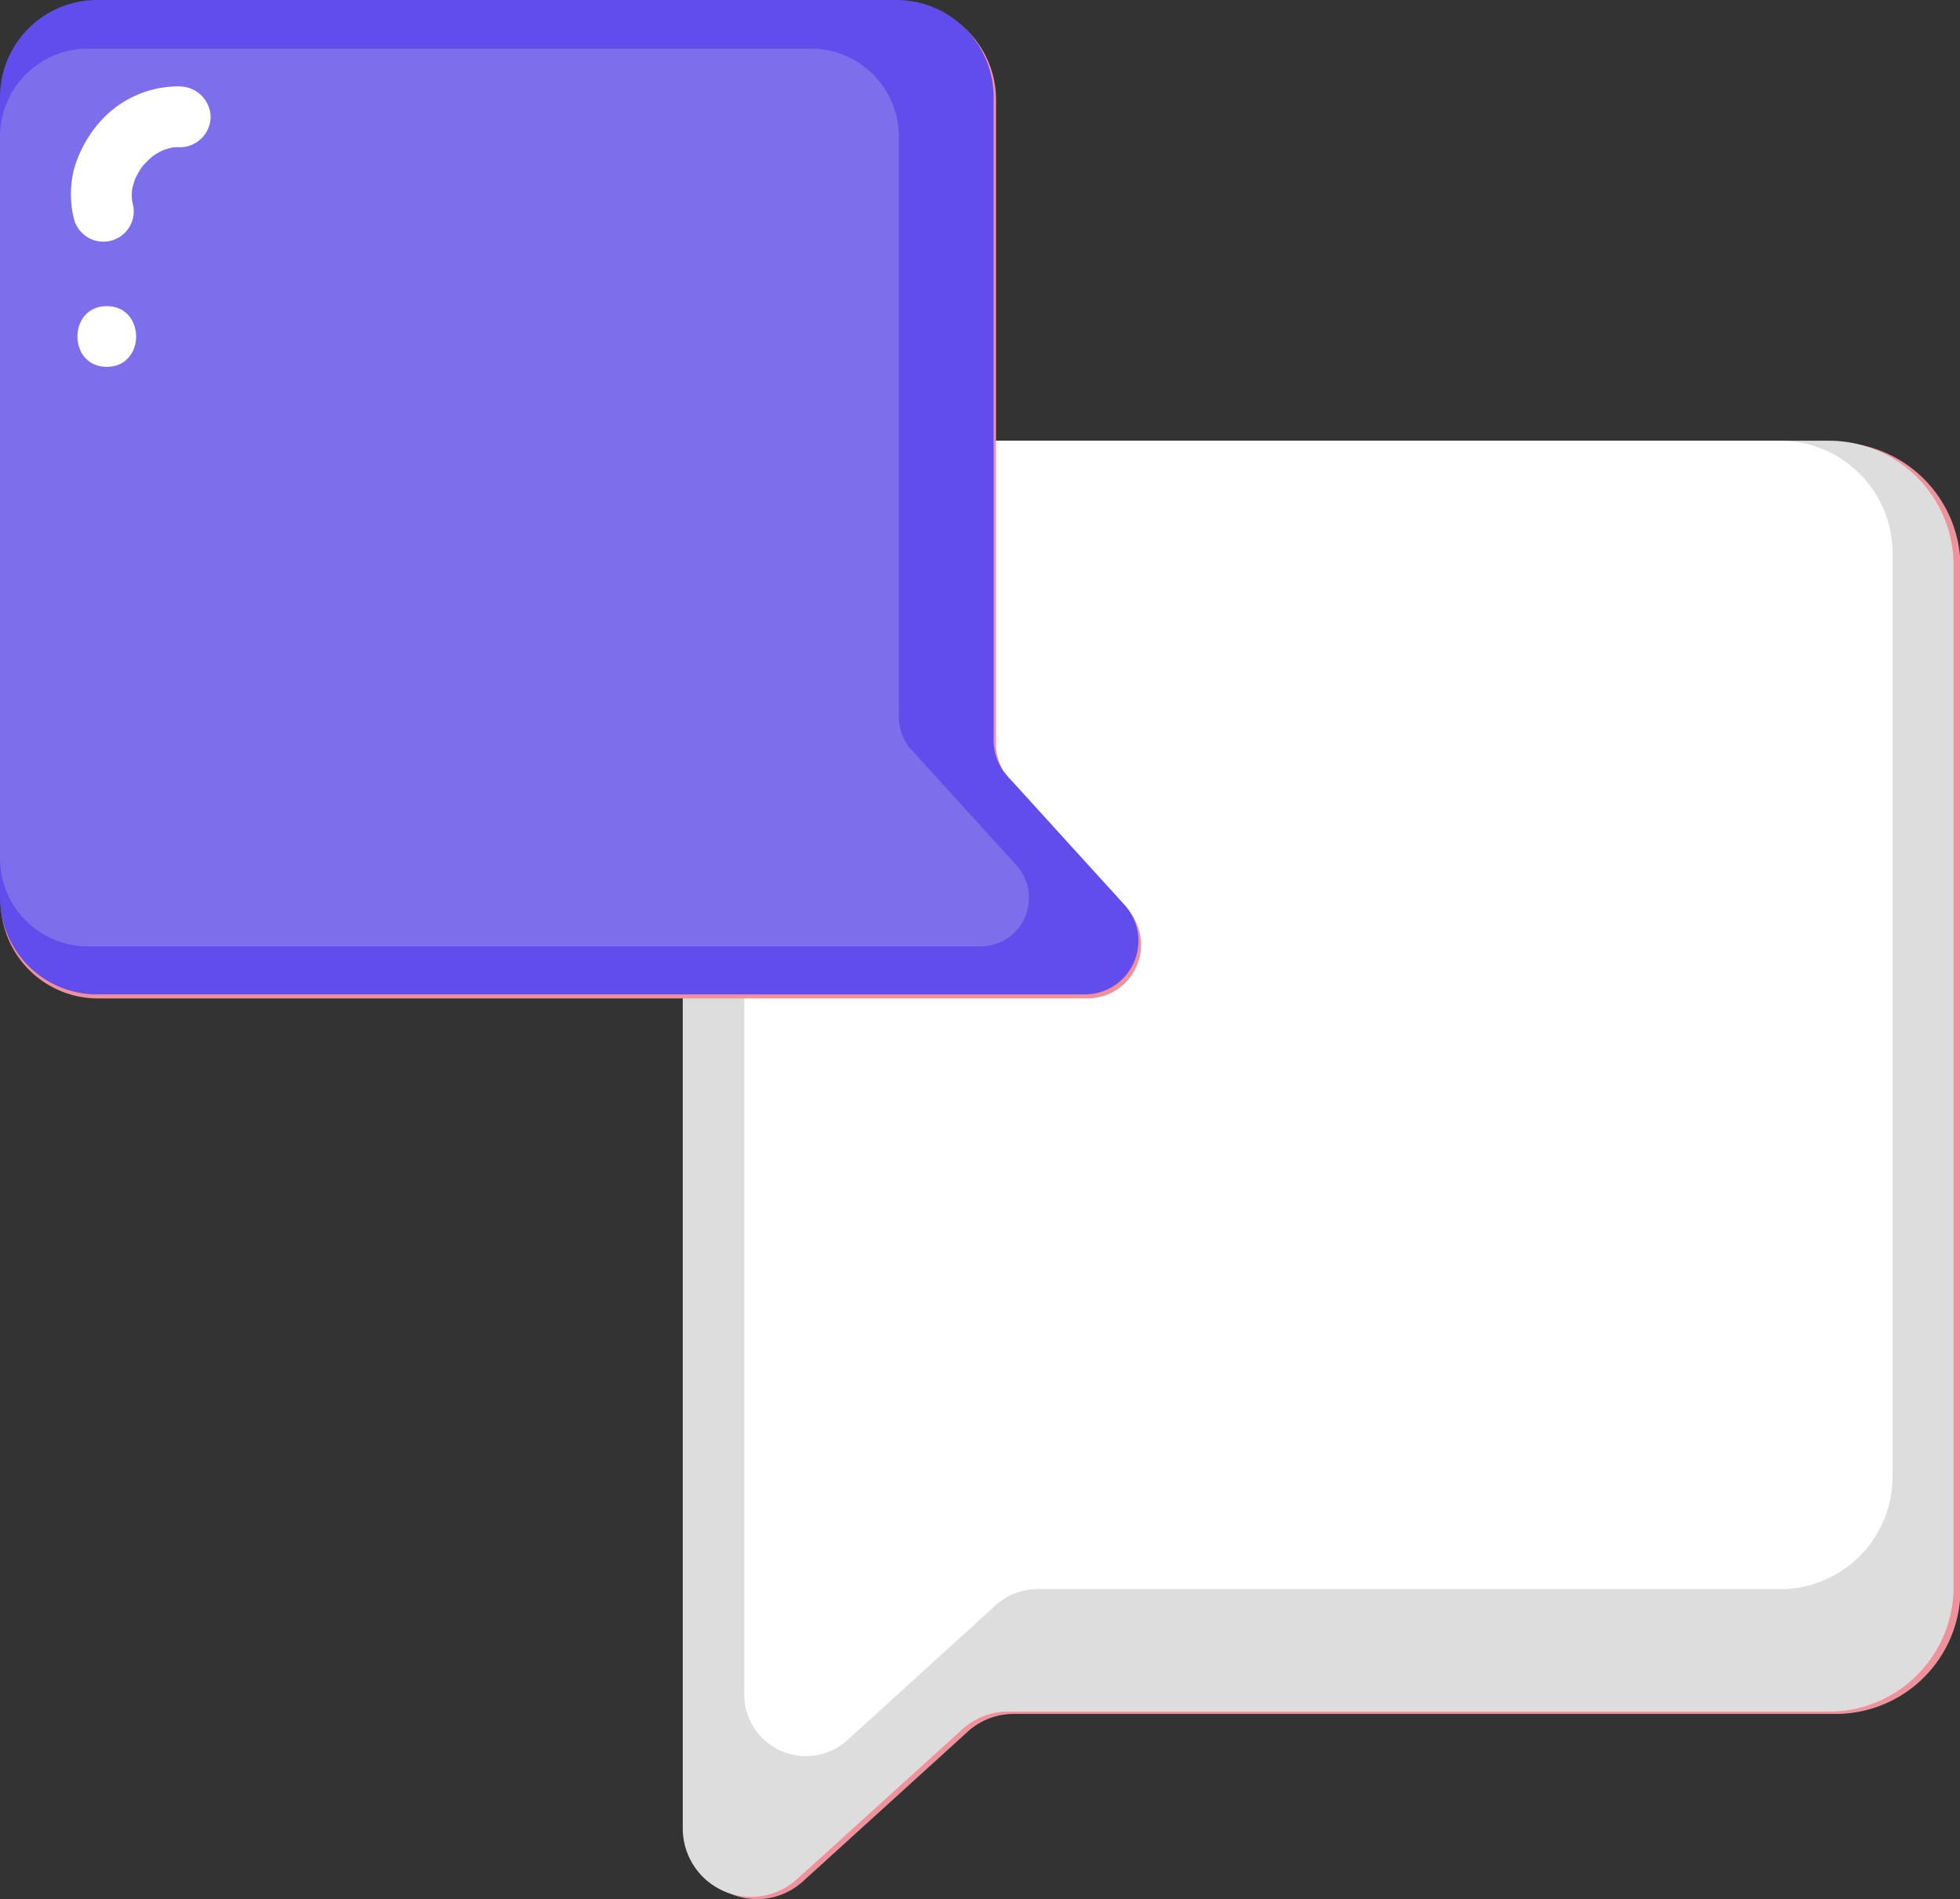 <svg xmlns="http://www.w3.org/2000/svg" viewBox="0 0 161.36 156.35"><rect x="0" y="0" width="161.36" height="156.35" fill="#333333" stroke="none"/><defs><style>.cls-1{fill:#ef929c;}.cls-2{fill:#ddd;}.cls-3{fill:#fff;}.cls-4{fill:#604deb;}.cls-5{fill:#7d6eeb;}</style></defs><g id="Layer_2" data-name="Layer 2"><g id="Layer_12" data-name="Layer 12"><path class="cls-1" d="M67,36.42h84.13a10.27,10.27,0,0,1,10.27,10.27v84.13a10.27,10.27,0,0,1-10.27,10.27H83.45a5.62,5.62,0,0,0-3.79,1.47L66.11,154.87a5.63,5.63,0,0,1-9.42-4.16v-104A10.27,10.27,0,0,1,67,36.42Z"/><path class="cls-2" d="M66.47,36.28h84.1a10.26,10.26,0,0,1,10.26,10.26v84.1a10.26,10.26,0,0,1-10.26,10.26H83a5.58,5.58,0,0,0-3.79,1.47L65.63,154.68a5.63,5.63,0,0,1-9.42-4.17v-104A10.27,10.27,0,0,1,66.47,36.28Z"/><path class="cls-3" d="M70.54,36.28h76a9.27,9.27,0,0,1,9.27,9.27v76a9.27,9.27,0,0,1-9.27,9.27H85.43A5.07,5.07,0,0,0,82,132.12L69.77,143.24a5.08,5.08,0,0,1-8.5-3.77V45.55A9.27,9.27,0,0,1,70.54,36.28Z"/><path class="cls-1" d="M.06,74.08V8.2a8,8,0,0,1,8-8H74a8,8,0,0,1,8,8v53a4.38,4.38,0,0,0,1.15,3l9.64,10.61a4.41,4.41,0,0,1-3.26,7.38H8.1A8,8,0,0,1,.06,74.08Z"/><path class="cls-4" d="M0,73.83V8A8,8,0,0,1,8,0h65.8a8,8,0,0,1,8,8v52.9a4.4,4.4,0,0,0,1.15,3l9.63,10.59a4.41,4.41,0,0,1-3.26,7.37H8A8,8,0,0,1,0,73.83Z"/><path class="cls-5" d="M0,70.65V11.21A7.25,7.25,0,0,1,7.26,4H66.7A7.25,7.25,0,0,1,74,11.21V59a4,4,0,0,0,1,2.68l8.7,9.57a4,4,0,0,1-3,6.66H7.26A7.26,7.26,0,0,1,0,70.65Z"/><path class="cls-3" d="M14.8,7.11A8.63,8.63,0,0,0,8,10.3,10,10,0,0,0,6.1,13.9a8.37,8.37,0,0,0,0,4.16,2.5,2.5,0,0,0,4.82-1.33,4.48,4.48,0,0,1-.11-.62l.09.66a5.34,5.34,0,0,1,0-1.44l-.09.66a6.7,6.7,0,0,1,.44-1.59L11,15a7.1,7.1,0,0,1,.89-1.53l-.39.5a7.45,7.45,0,0,1,1.25-1.26l-.5.39a6.59,6.59,0,0,1,1.52-.89l-.6.25a6.09,6.09,0,0,1,1.39-.38l-.66.09a5.86,5.86,0,0,1,.94-.05,2.53,2.53,0,0,0,2.5-2.5,2.56,2.56,0,0,0-2.5-2.5Z"/><path class="cls-3" d="M8.79,30.2c3.22,0,3.22-5,0-5s-3.22,5,0,5Z"/></g></g></svg>